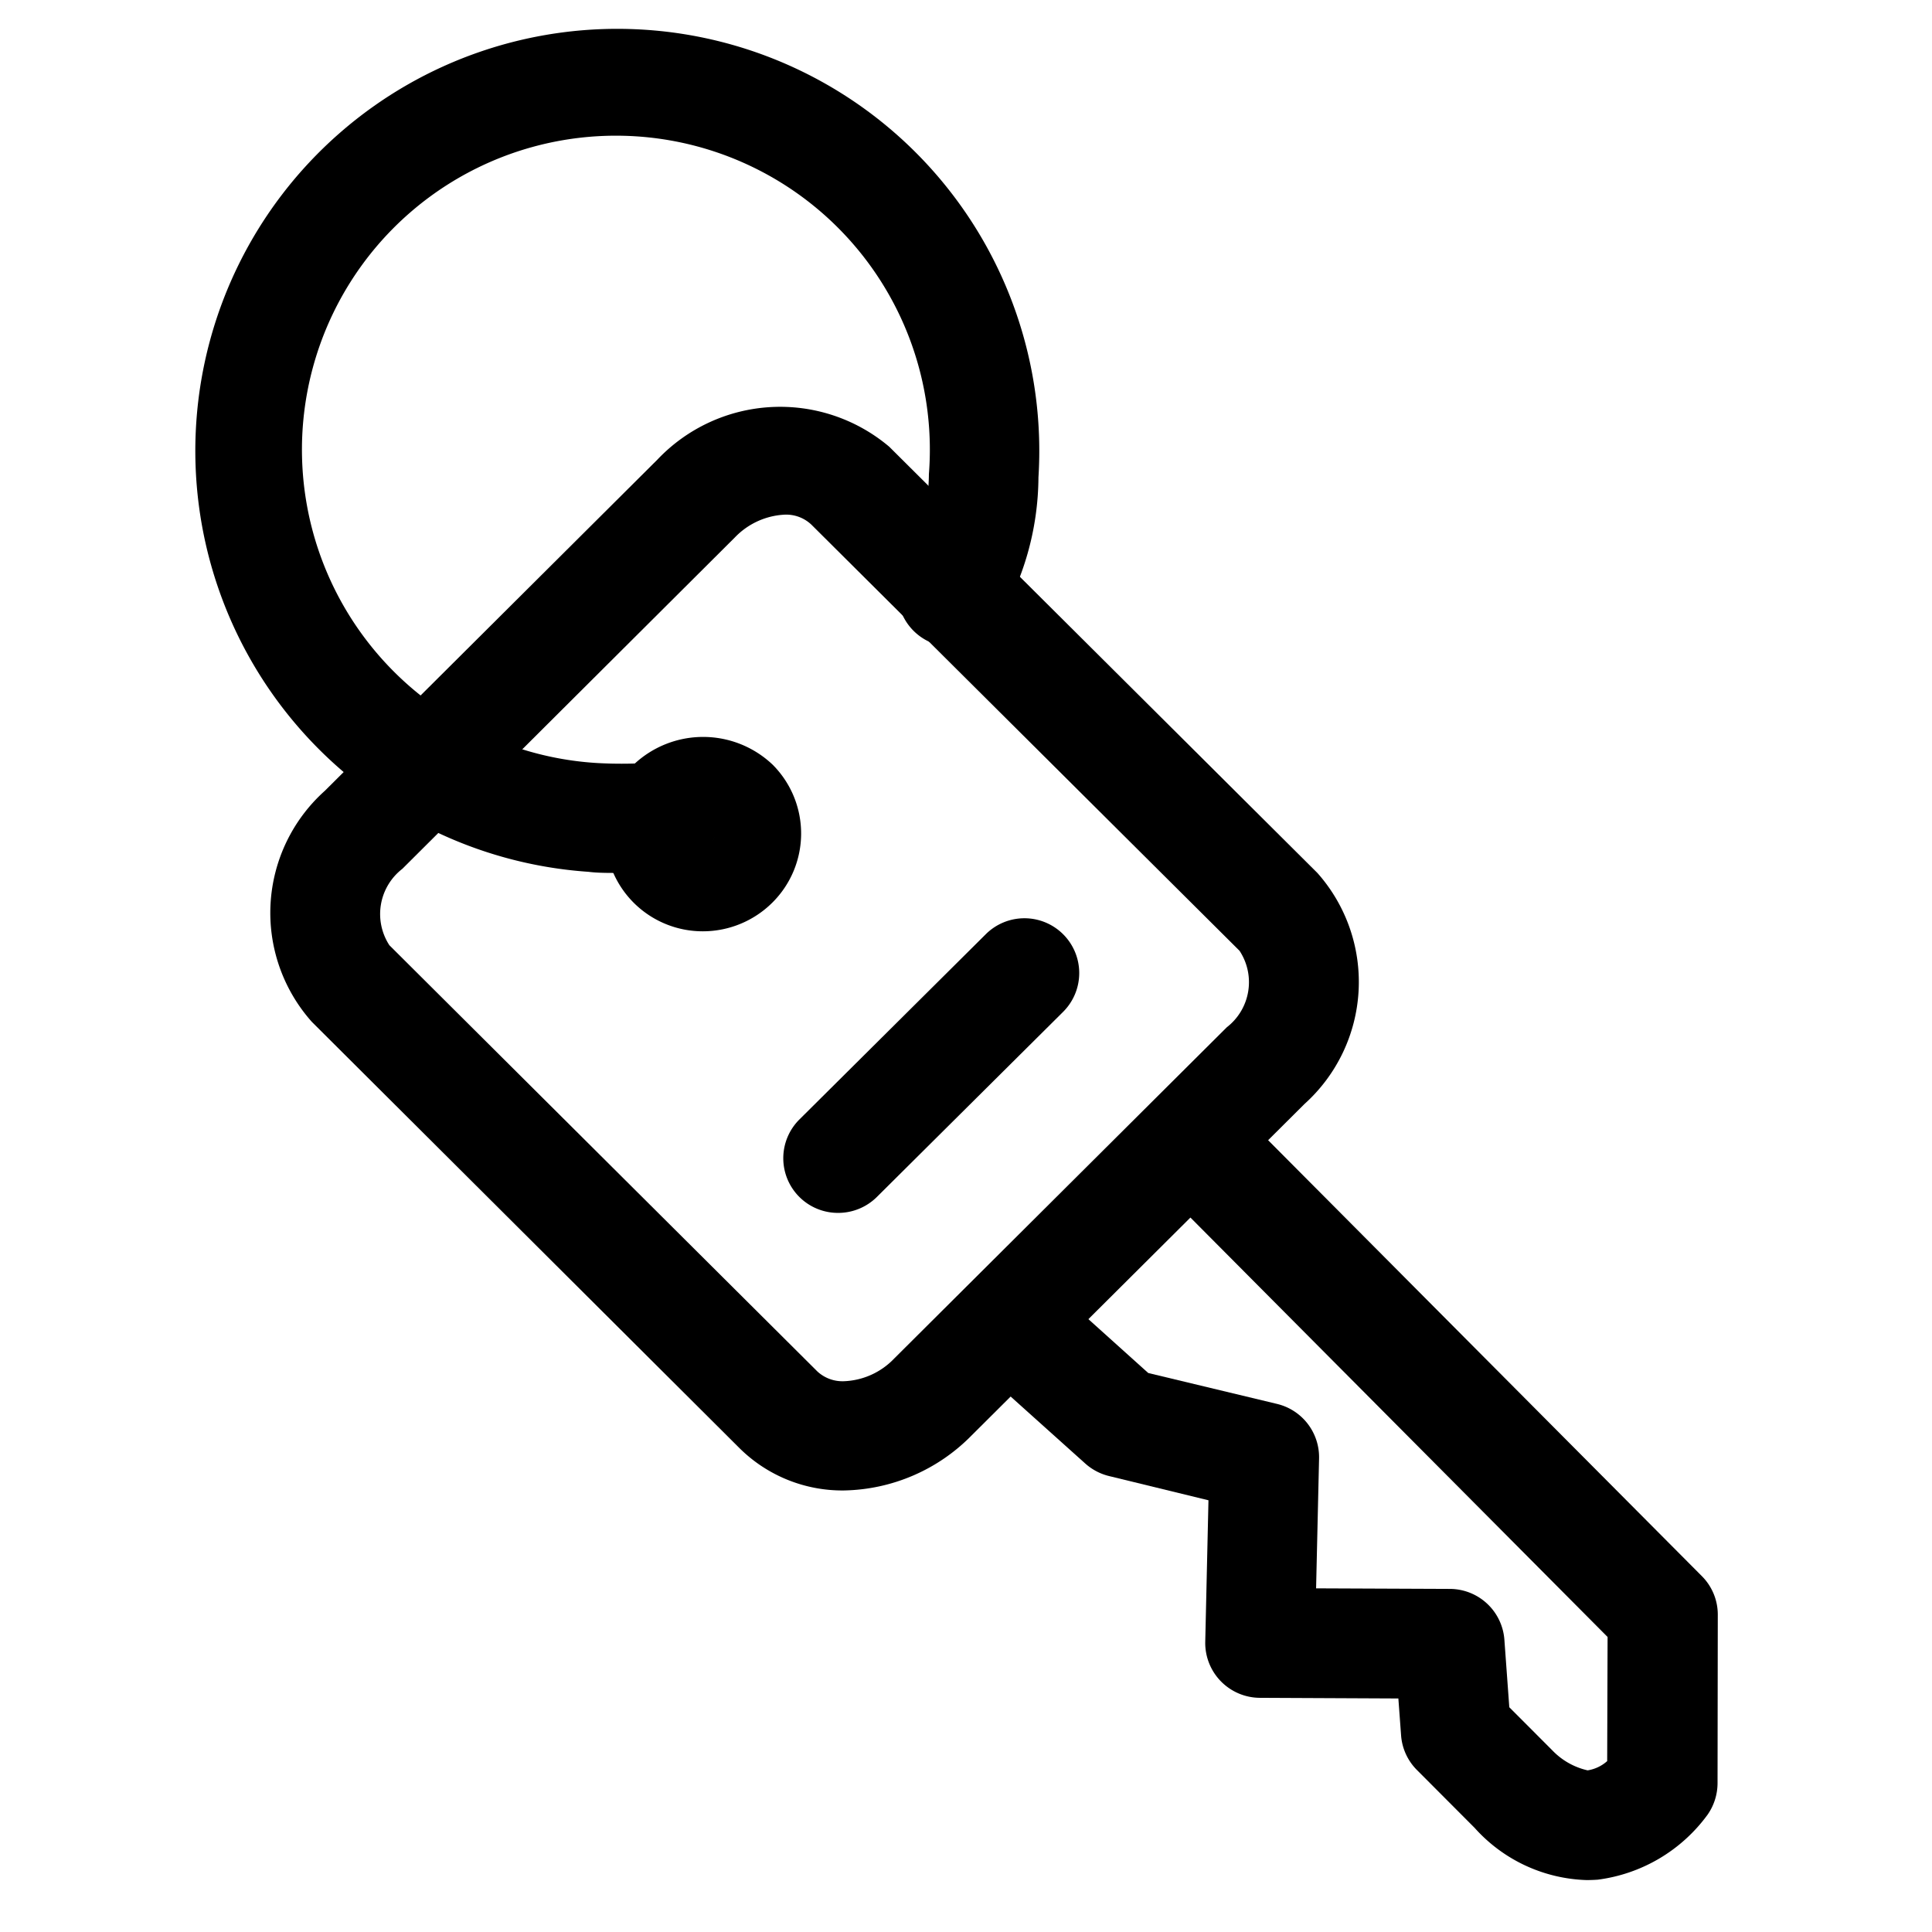 <svg xmlns="http://www.w3.org/2000/svg" width="24" height="24">
    <path d="M10.483 18.515a1.815 1.815 0 01-1.293-.522l-5.317-5.3a2.035 2.035 0 01.162-2.869l4.132-4.115a2.1 2.1 0 012.88-.159l5.318 5.294a2.039 2.039 0 01-.16 2.87l-4.132 4.114a2.277 2.277 0 01-1.59.687zM9.752 6.393a.919.919 0 00-.622.282l-4.132 4.118a.71.71 0 00-.161.949l5.317 5.295a.459.459 0 00.329.121.909.909 0 00.625-.282l4.132-4.115a.708.708 0 00.158-.95L10.08 6.518a.456.456 0 00-.328-.125z" class="b"/>
    <path d="M7.681 10.844c-.134 0-.263 0-.371-.014a5.242 5.242 0 115.59-4.9 3.541 3.541 0 01-.521 1.827.681.681 0 01-1.122-.771 2.322 2.322 0 00.282-1.095 3.9 3.9 0 10-4.131 3.587 5.328 5.328 0 00.774-.011.679.679 0 11.138 1.351 8.603 8.603 0 01-.639.026zM19.71 23.355a1.946 1.946 0 01-1.392-.649l-.713-.715a.679.679 0 01-.2-.43l-.034-.462-1.719-.008a.682.682 0 01-.68-.694l.04-1.76-1.231-.3a.687.687 0 01-.3-.157l-1.3-1.167a.681.681 0 11.915-1.008l1.168 1.051 1.6.384a.681.681 0 01.522.675l-.037 1.616 1.662.007a.681.681 0 01.677.631l.061.839.535.536a.874.874 0 00.438.248.475.475 0 00.243-.115l.005-1.542-5.534-5.564a.679.679 0 010-.961.686.686 0 01.965 0l5.738 5.767a.677.677 0 01.2.481l-.003 2.096a.687.687 0 01-.124.389 2.007 2.007 0 01-1.364.807 2.147 2.147 0 01-.138.005z" class="b"/>
    <path d="M8.731 11.569A1.213 1.213 0 017.87 9.5a1.254 1.254 0 011.729 0 1.21 1.21 0 01-.006 1.714 1.225 1.225 0 01-.862.355zm0-1.358a.139.139 0 00-.095.038.145.145 0 10.2.208.14.14 0 000-.2.15.15 0 00-.105-.047zM10.412 15.067a.679.679 0 01-.482-1.16l2.314-2.3a.68.68 0 01.964.961l-2.314 2.3a.683.683 0 01-.482.199z" class="b"/>
</svg>
